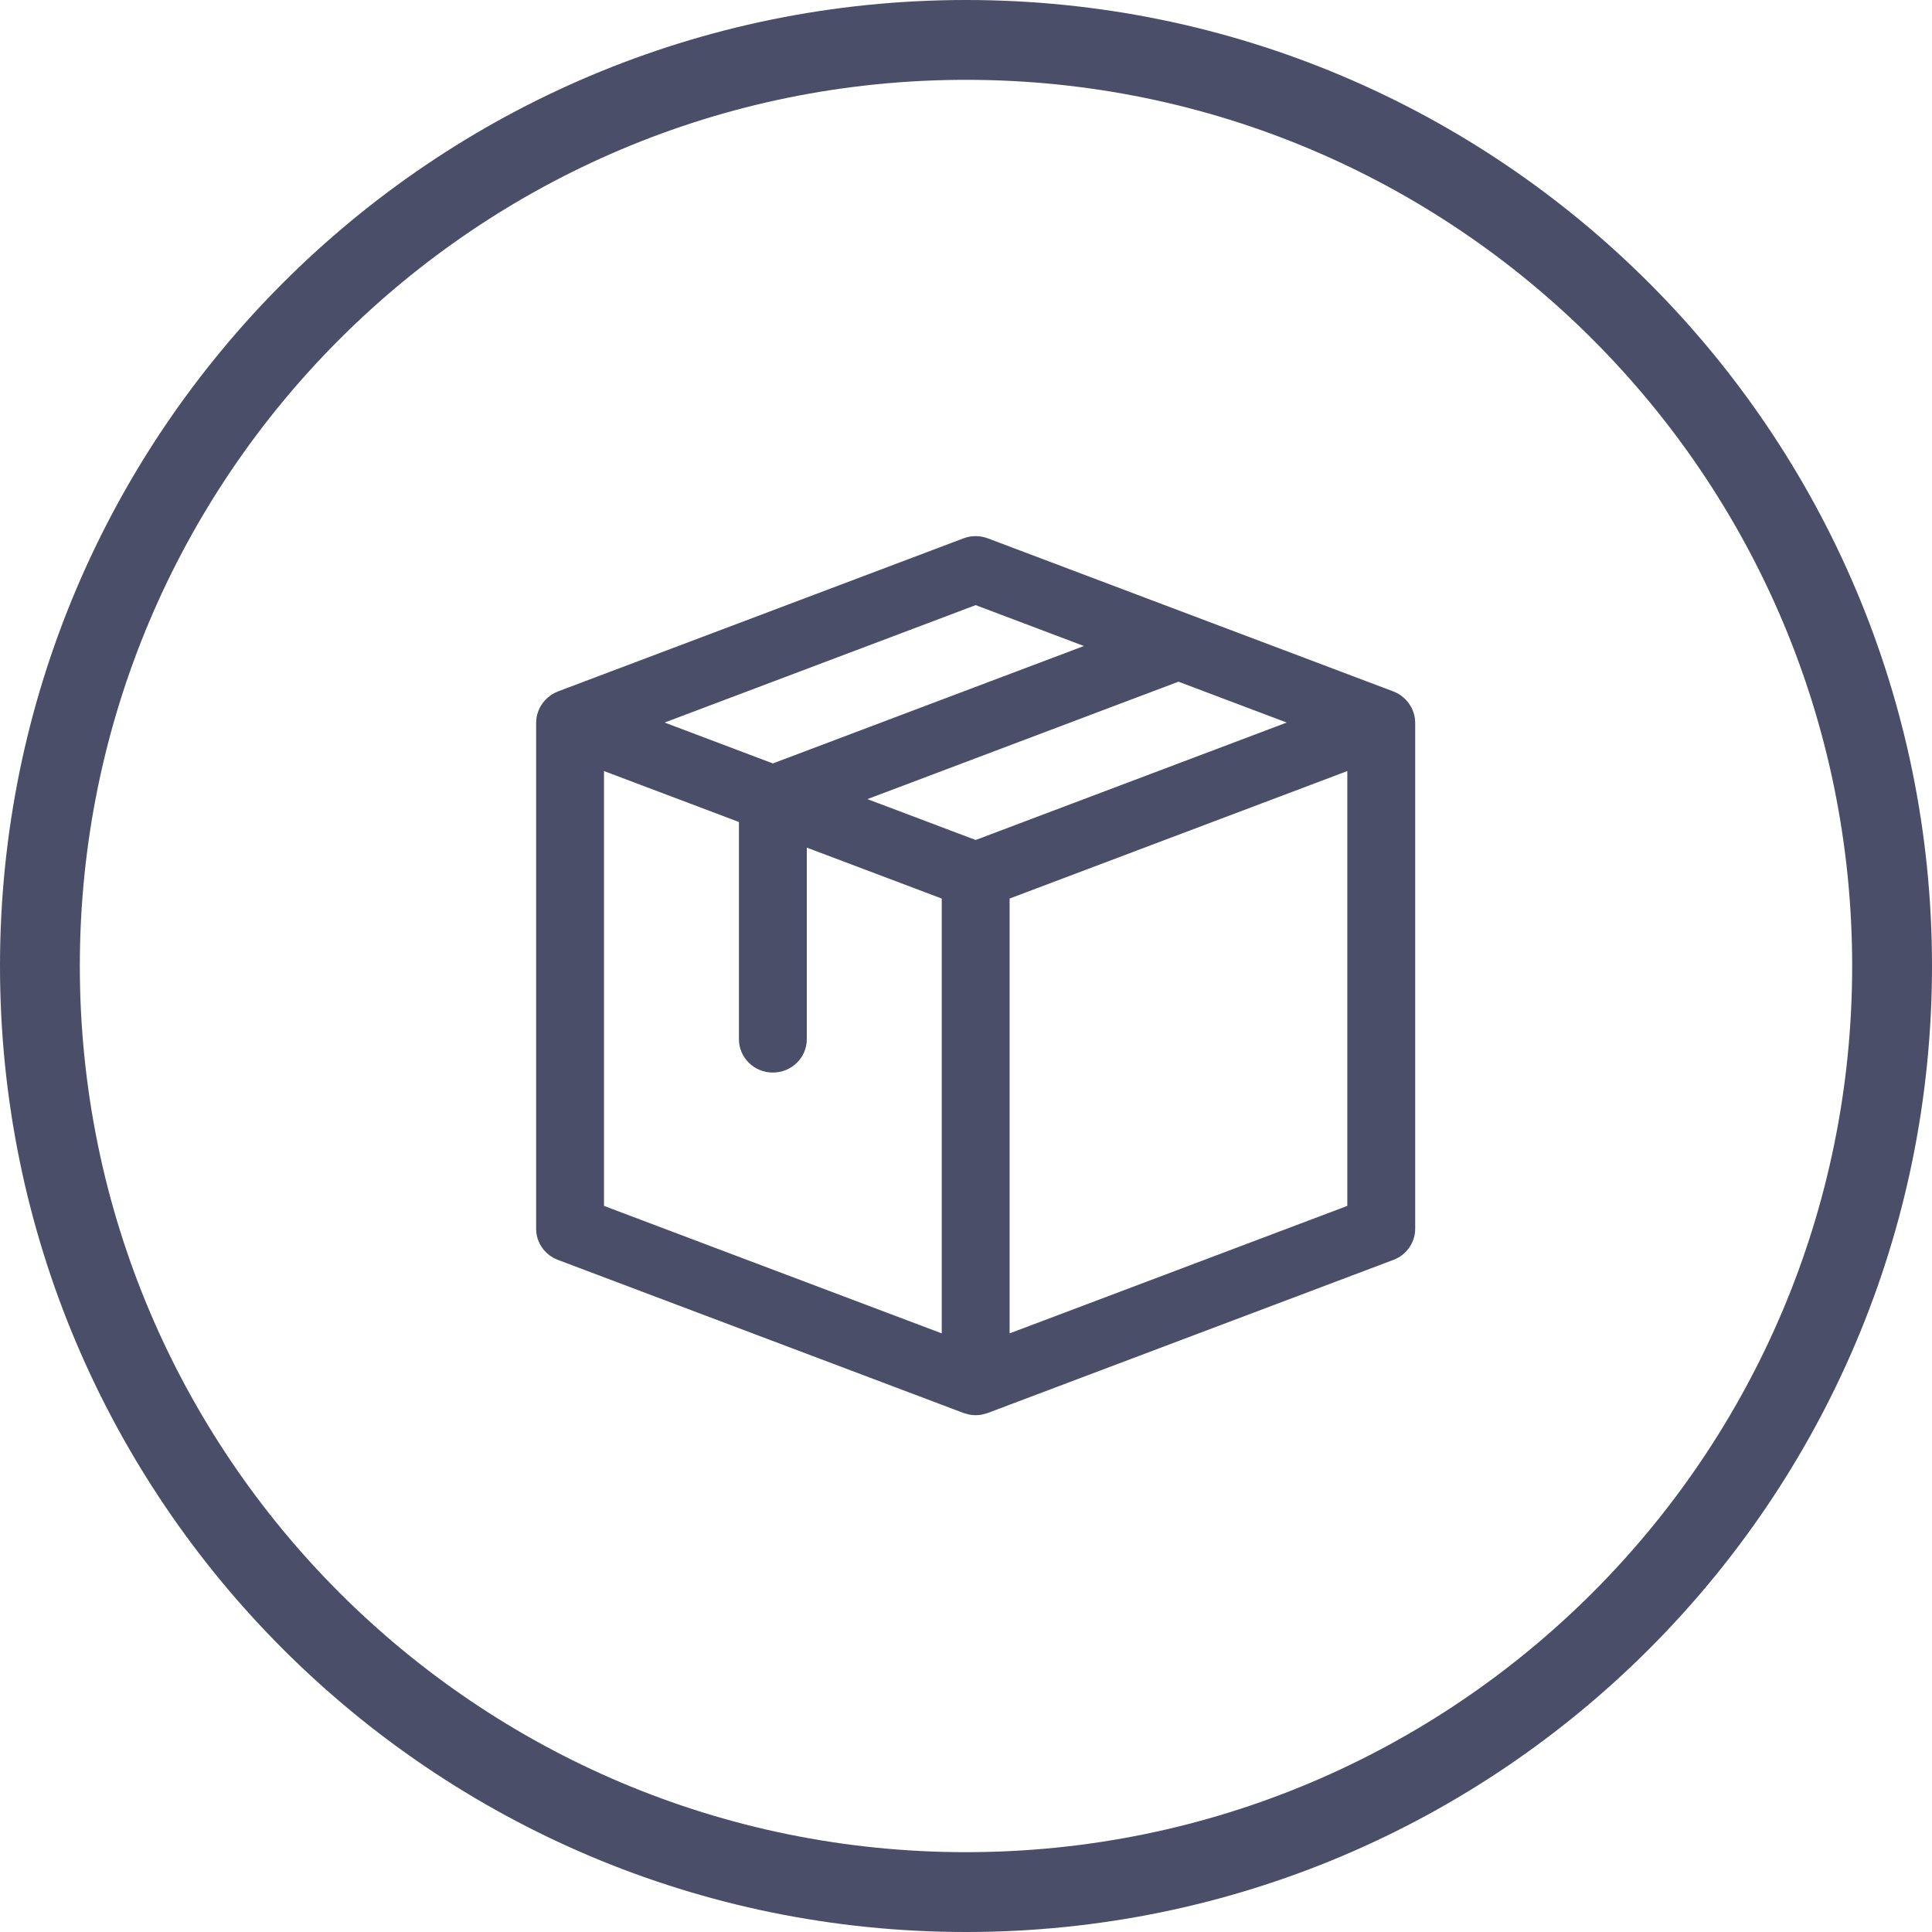 <?xml version="1.0" encoding="UTF-8"?>
<svg width="100px" height="100px" viewBox="0 0 100 100" version="1.1" xmlns="http://www.w3.org/2000/svg" xmlns:xlink="http://www.w3.org/1999/xlink">
    <!-- Generator: Sketch 47 (45396) - http://www.bohemiancoding.com/sketch -->
    <title>Artboard</title>
    <desc>Created with Sketch.</desc>
    <defs></defs>
    <g id="Symbols" stroke="none" stroke-width="1" fill="none" fill-rule="evenodd">
        <g id="Artboard" fill="#4A4E69" fill-rule="nonzero">
            <g id="Group">
                <path d="M72.998,37.381 C72.997,37.27 72.983,37.161 72.957,37.055 C72.952,37.033 72.942,37.014 72.936,36.993 C72.911,36.91 72.881,36.829 72.842,36.751 C72.826,36.719 72.807,36.689 72.788,36.658 C72.749,36.593 72.706,36.532 72.658,36.474 C72.635,36.446 72.612,36.418 72.586,36.391 C72.528,36.331 72.463,36.276 72.394,36.225 C72.377,36.212 72.364,36.196 72.346,36.184 C72.341,36.18 72.335,36.179 72.33,36.176 C72.239,36.116 72.142,36.064 72.036,36.024 L51.042,28.099 C50.693,27.967 50.307,27.967 49.958,28.099 L28.98,36.018 C28.98,36.018 28.98,36.018 28.979,36.018 L28.964,36.024 C28.858,36.064 28.761,36.116 28.67,36.176 C28.665,36.179 28.659,36.18 28.654,36.184 C28.637,36.196 28.625,36.212 28.608,36.224 C28.538,36.275 28.473,36.33 28.414,36.392 C28.388,36.418 28.366,36.445 28.343,36.473 C28.294,36.532 28.251,36.593 28.212,36.658 C28.194,36.689 28.175,36.719 28.158,36.751 C28.12,36.829 28.089,36.91 28.065,36.993 C28.058,37.014 28.049,37.033 28.043,37.055 C28.017,37.161 28.004,37.27 28.002,37.381 C28.002,37.387 28,37.393 28,37.399 L28,63.601 C28,64.21 28.383,64.757 28.964,64.977 L49.958,72.901 C50.003,72.918 50.049,72.927 50.095,72.939 C50.134,72.95 50.171,72.964 50.212,72.972 C50.307,72.99 50.403,73 50.5,73 C50.597,73 50.693,72.99 50.788,72.972 C50.829,72.964 50.866,72.95 50.905,72.939 C50.951,72.927 50.997,72.918 51.042,72.901 L72.036,64.977 C72.617,64.757 73,64.21 73,63.601 L73,37.399 C73,37.393 72.998,37.387 72.998,37.381 L72.998,37.381 Z M50.5,43.745 L44.189,41.362 L60.997,35.017 L67.308,37.399 L50.5,43.745 L50.5,43.745 Z M50.5,31.054 L56.811,33.437 L40.003,39.782 L33.692,37.399 L50.5,31.054 L50.5,31.054 Z M31.013,39.548 L38.497,42.374 L38.497,53.791 C38.497,54.605 39.171,55.265 40.003,55.265 C40.835,55.265 41.51,54.605 41.51,53.791 L41.51,43.511 L48.994,46.336 L48.994,69.377 L31.013,62.59 L31.013,39.548 L31.013,39.548 Z M69.987,62.59 L52.007,69.377 L52.007,46.336 L69.987,39.548 L69.987,62.59 L69.987,62.59 Z" id="Shape" stroke="#4A4E69" stroke-width="0.5"></path>
                <path d="M50,100 C22.386,100 0,77.614 0,50 C0,22.386 22.386,0 50,0 C77.614,0 100,22.386 100,50 C100,77.614 77.614,100 50,100 Z M50,95.868 C75.332,95.868 95.868,75.332 95.868,50 C95.868,24.668 75.332,4.132 50,4.132 C24.668,4.132 4.132,24.668 4.132,50 C4.132,75.332 24.668,95.868 50,95.868 Z" id="Oval-3"></path>
            </g>
        </g>
    </g>
</svg>